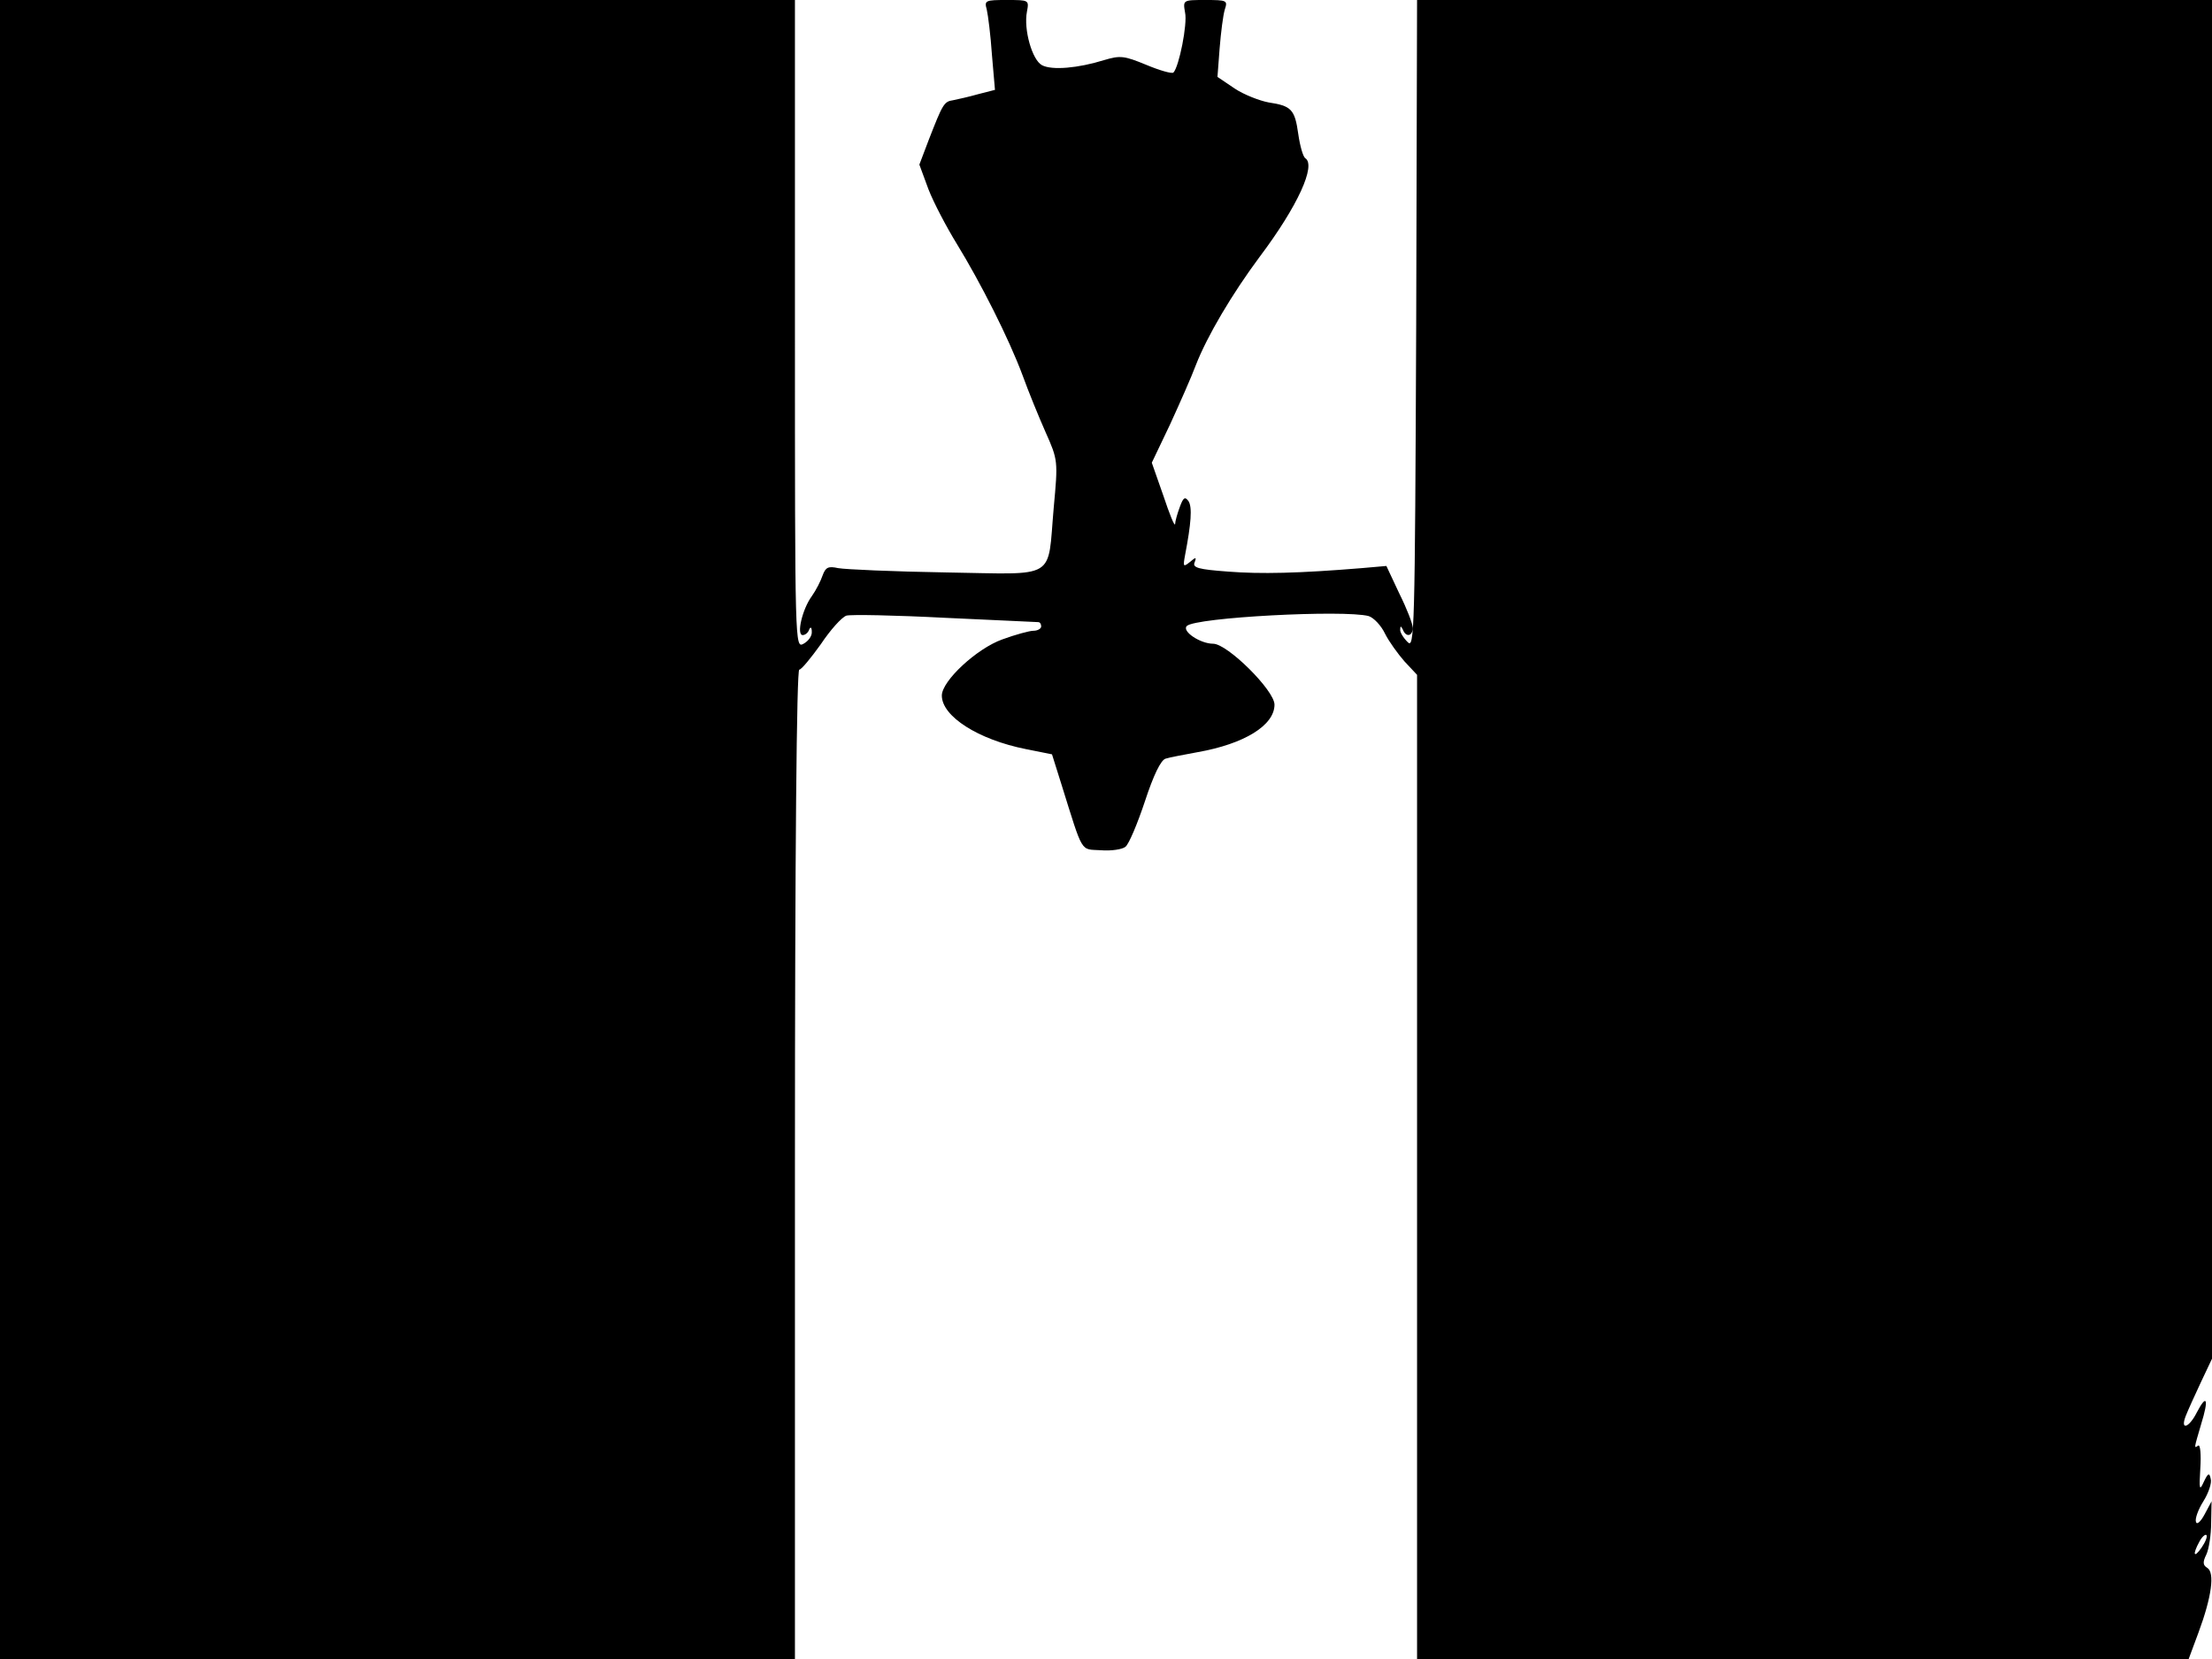 <svg xmlns="http://www.w3.org/2000/svg" width="682.667" height="512" version="1.0" viewBox="0 0 512 384"><path d="M0 192v192h184V269.5c0-72.7.4-114.5 1-114.5.5 0 2.7-2.7 5-5.9 2.2-3.3 4.8-6.2 5.9-6.6 1-.3 11.3-.1 22.8.5 11.4.5 21.1 1 21.6 1 .4 0 .7.4.7 1 0 .5-.8 1-1.8 1-.9 0-4.2.9-7.2 2-5.9 2.1-14 9.6-14 13 0 4.8 8.4 10.2 19.5 12.4l6 1.2 2.2 7c5.1 16.3 4.3 14.9 9.1 15.2 2.4.2 5-.2 5.7-.8.8-.6 2.8-5.4 4.5-10.5 2-6.1 3.7-9.6 4.8-9.9.9-.3 4.2-.9 7.4-1.5 10.8-1.9 17.8-6.2 17.8-11 0-3.3-10.9-14.1-14.2-14.1-3 0-7.3-2.9-6.1-4.1 2-2 36.4-3.8 42.1-2.3 1.2.4 2.9 2.2 3.8 4.1.9 1.8 3 4.7 4.5 6.4l2.9 3.1V384h178.6l2.3-6.2c3-8.1 3.8-13.8 2-14.9-1-.6-1.1-1.3-.2-3.1.6-1.3 1.1-4.6 1.1-7.3l.1-5-1.6 3c-.9 1.7-1.8 2.5-2 1.8-.3-.7.5-2.9 1.7-4.8s2-4.3 1.7-5.2c-.3-1.5-.6-1.4-1.6.7-1 2.2-1.1 1.8-.8-3.2.2-3.1 0-5.5-.5-5.2-1 .7-1 .8.7-5 1.8-5.8 1.3-7.1-1-2.7-1.8 3.6-3.9 4.3-2.6.9.5-1.3 2.1-4.8 3.5-7.8l2.6-5.5V0H328l-.2 75.2c-.3 71.6-.4 75.1-2 73.4-1-1-1.8-2.3-1.7-2.9 0-.9.2-.8.6 0 .7 1.9 2.3 1.6 2.3-.4 0-.9-1.4-4.5-3.1-7.9l-3-6.4-5.7.5c-14.6 1.2-23.4 1.4-31 .8-6.8-.5-8.2-.9-7.7-2.1.5-1.3.3-1.3-1.1-.1-1.5 1.2-1.6 1.1-1.1-1.6 1.4-7.3 1.7-11.1.8-12.5-.8-1.1-1.2-.9-2 1.3-.6 1.6-1.1 3.4-1.1 4-.1.7-1.3-2.3-2.7-6.5l-2.7-7.7 4.2-8.8c2.2-4.8 5-11.1 6-13.8 2.6-6.7 8.4-16.5 14.8-25.1 8.8-11.7 13.1-21.2 10.5-22.8-.5-.4-1.2-2.8-1.6-5.6-.8-5.7-1.6-6.5-6.9-7.3-2.1-.4-5.7-1.8-7.8-3.2l-4-2.7.5-6.6c.3-3.7.8-7.7 1.2-9C284.2.1 284 0 279 0c-5.2 0-5.2 0-4.7 2.9.6 2.6-1.4 12.6-2.7 13.9-.4.3-3.2-.5-6.3-1.8-5.1-2.1-6-2.2-9.7-1.1-6.1 1.9-12.1 2.4-14.4 1.2s-4.3-8.3-3.5-12.4c.5-2.7.5-2.7-4.7-2.7-4.9 0-5.2.1-4.6 2.2.3 1.3.9 6 1.2 10.5l.7 8.1-3.9 1c-2.1.6-4.8 1.2-5.8 1.4-2.1.3-2.4.9-5.6 9.1l-2.2 5.8 2.1 5.7c1.2 3.1 4.2 8.8 6.6 12.7 5.4 8.8 12 21.8 15.2 30.4 1.3 3.6 3.7 9.5 5.3 13.1 2.9 6.5 2.9 6.7 1.9 17.5-1.5 17 1.1 15.4-24.9 15-12.2-.2-23.4-.7-25-1-2.3-.5-2.9-.2-3.6 1.7-.4 1.2-1.5 3.4-2.5 4.8-2.2 3-3.6 9-2.1 9 .6 0 1.3-.6 1.5-1.3.3-.7.6-.5.6.5.1 1-.8 2.2-1.9 2.8-2 1.1-2 .8-2-74V0H0zm509.6 166.2c-1.8 2.6-2.2 1.7-.5-1.4.6-1.1 1.3-1.7 1.6-1.5.3.3-.2 1.6-1.1 2.9"/></svg>